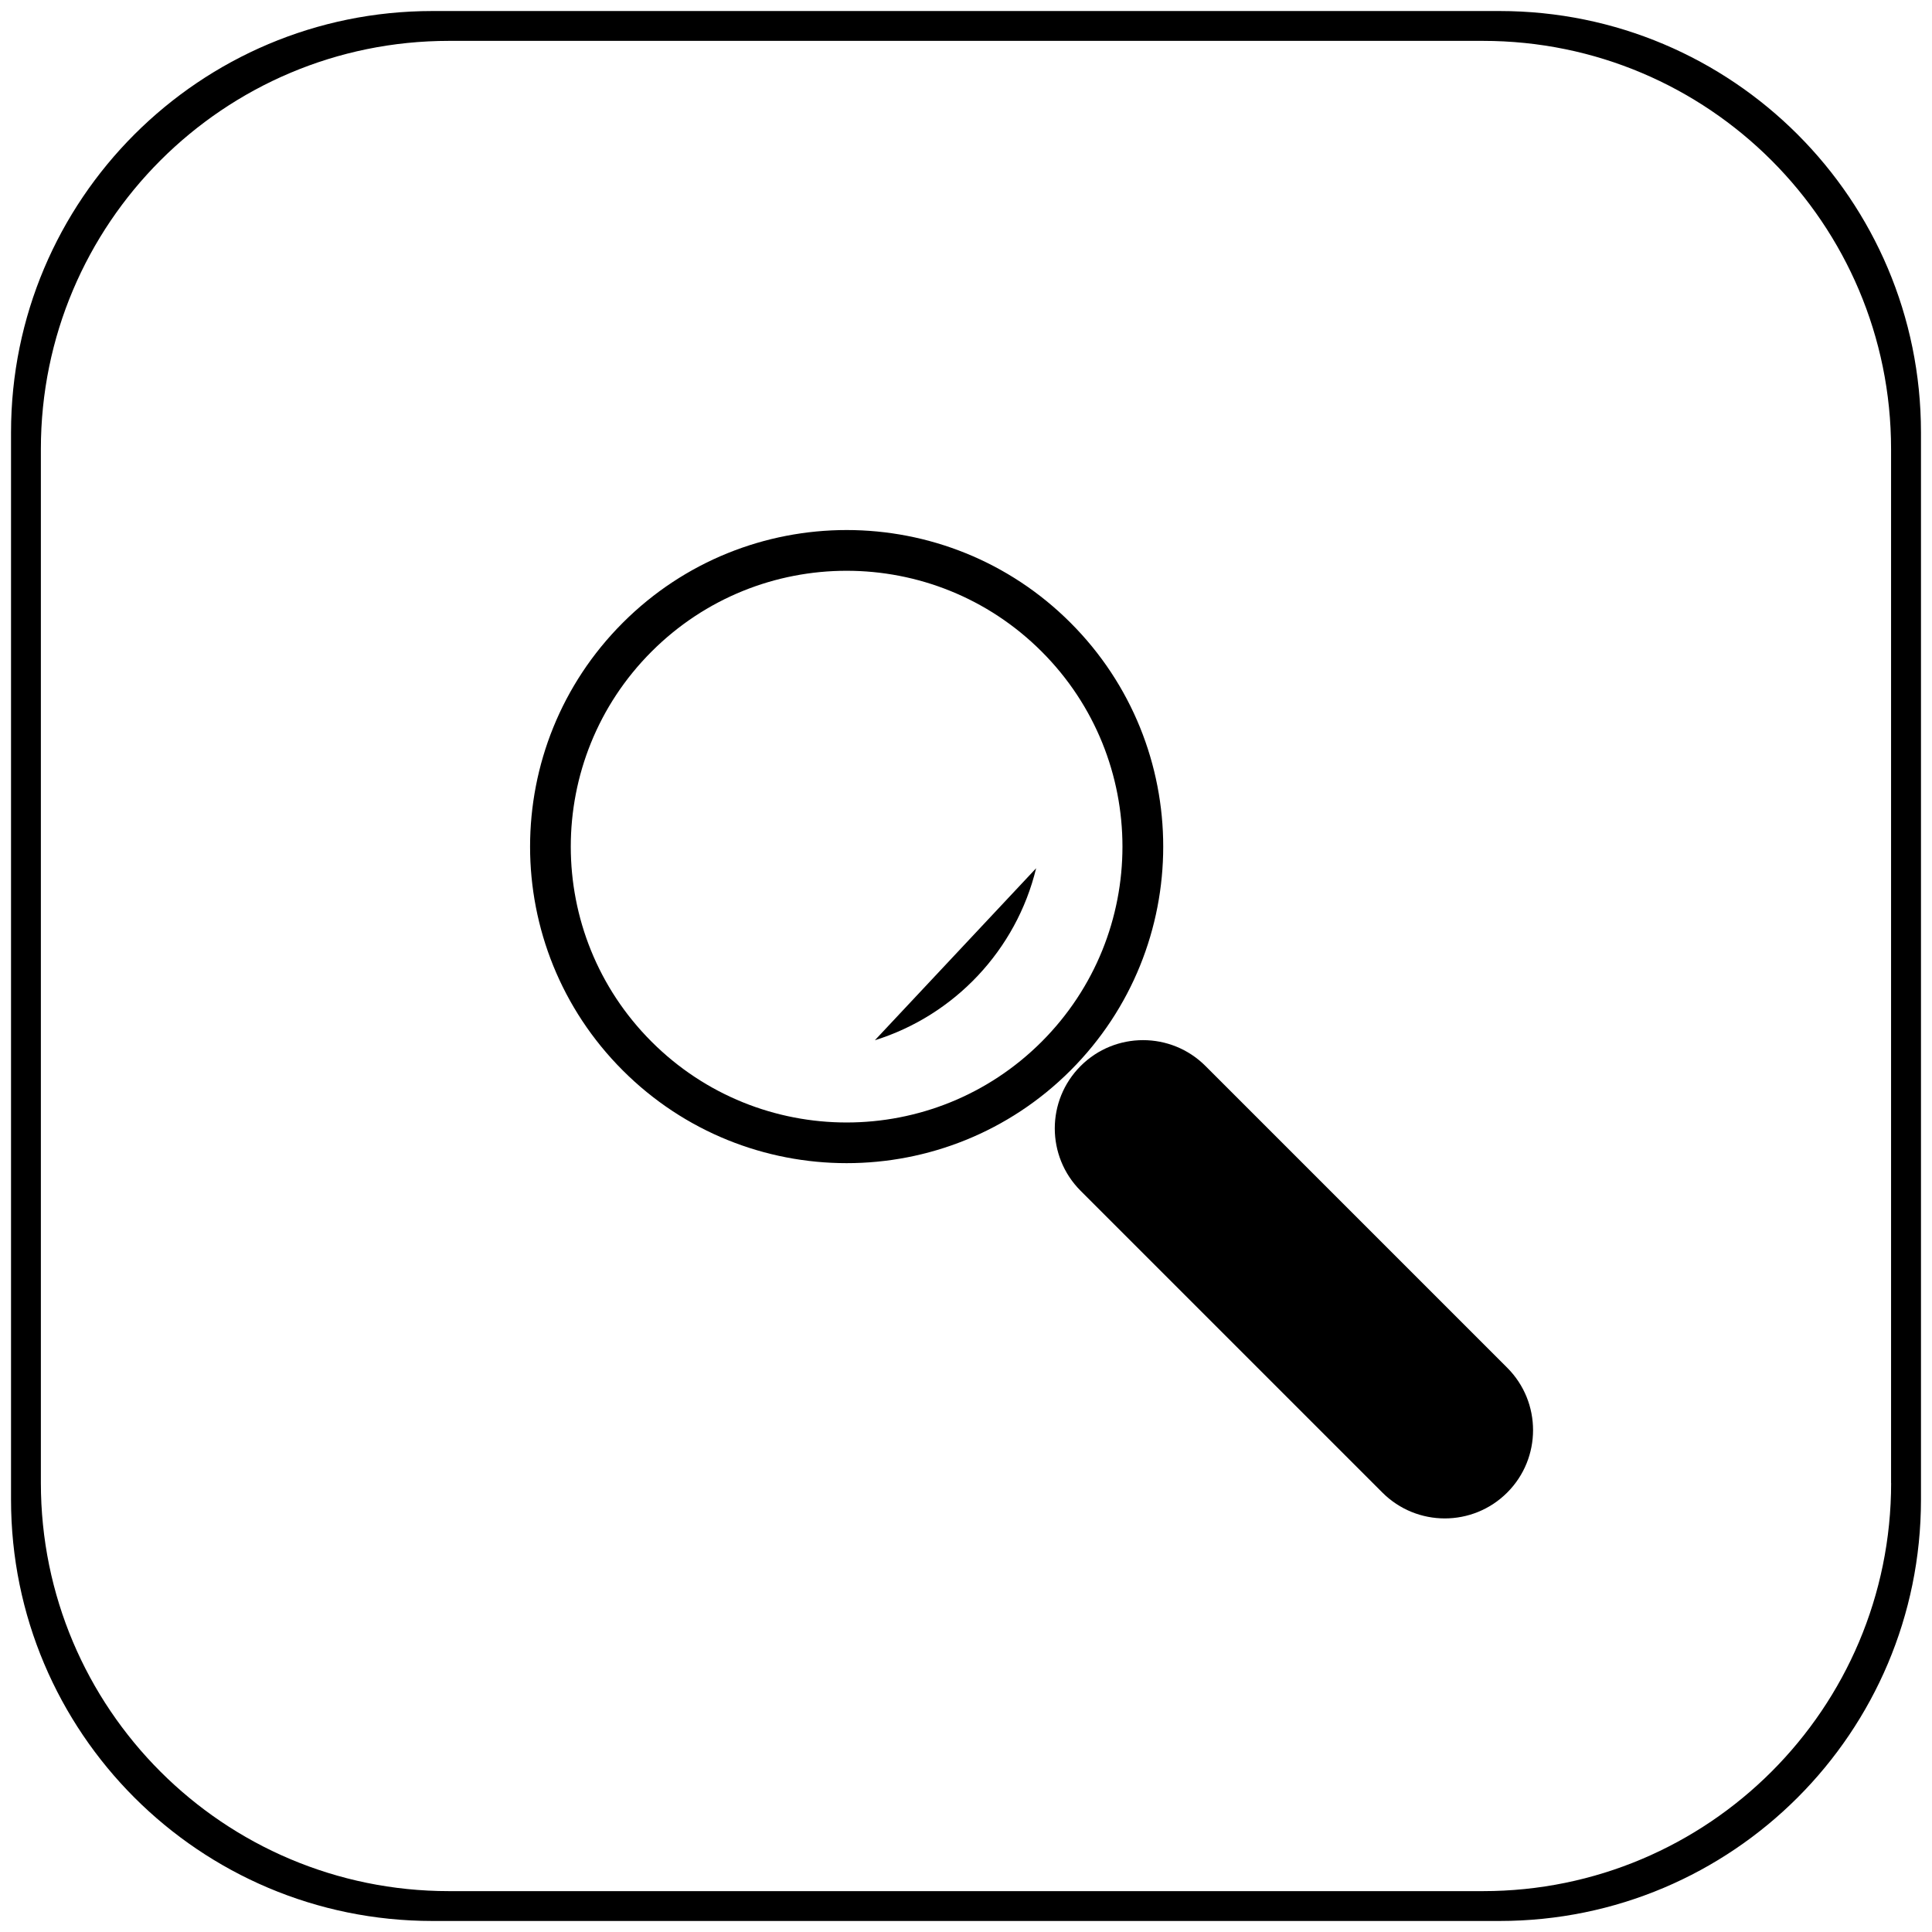 <?xml version="1.0" standalone="no"?><!DOCTYPE svg PUBLIC "-//W3C//DTD SVG 1.1//EN" "http://www.w3.org/Graphics/SVG/1.1/DTD/svg11.dtd"><svg t="1504488640340" class="icon" style="" viewBox="0 0 1024 1024" version="1.1" xmlns="http://www.w3.org/2000/svg" p-id="1698" xmlns:xlink="http://www.w3.org/1999/xlink" width="200" height="200"><defs><style type="text/css"></style></defs><path d="M798.863 724.933c18.253 18.253 18.253 47.895 0 66.148l0 0c-18.285 18.285-47.895 18.285-66.18 0l-159.913-159.913c-18.285-18.285-18.285-47.895 0-66.18l0 0c18.253-18.253 47.895-18.253 66.148 0L798.863 724.933z" p-id="1699"></path><path d="M567.392 330.069c-65.515-65.515-171.776-65.515-237.291 0-65.515 65.515-65.547 171.776 0 237.291 65.515 65.515 171.776 65.515 237.291 0C632.908 501.845 632.908 395.585 567.392 330.069zM552.113 552.113c-57.1 57.1-149.663 57.1-206.764 0s-57.1-149.663 0-206.764 149.663-57.1 206.764 0S609.182 495.012 552.113 552.113z" p-id="1700"></path><path d="M549.171 460.182c-10.503 43.339-43.245 77.979-85.477 91.171" p-id="1701"></path><path d="M794.845 5.846 229.155 5.846C105.811 5.846 5.846 105.811 5.846 229.155l0 565.69C5.846 918.189 105.811 1018.154 229.155 1018.154l565.69 0C918.189 1018.154 1018.154 918.189 1018.154 794.845L1018.154 229.155C1018.154 105.811 918.189 5.846 794.845 5.846zM1002.337 786.019c0 119.484-96.865 216.318-216.318 216.318L237.981 1002.337c-119.484 0-216.318-96.865-216.318-216.318L21.663 237.981C21.663 118.529 118.529 21.663 237.981 21.663l548.007 0c119.484 0 216.318 96.865 216.318 216.318L1002.305 786.019z" p-id="1702"></path></svg>